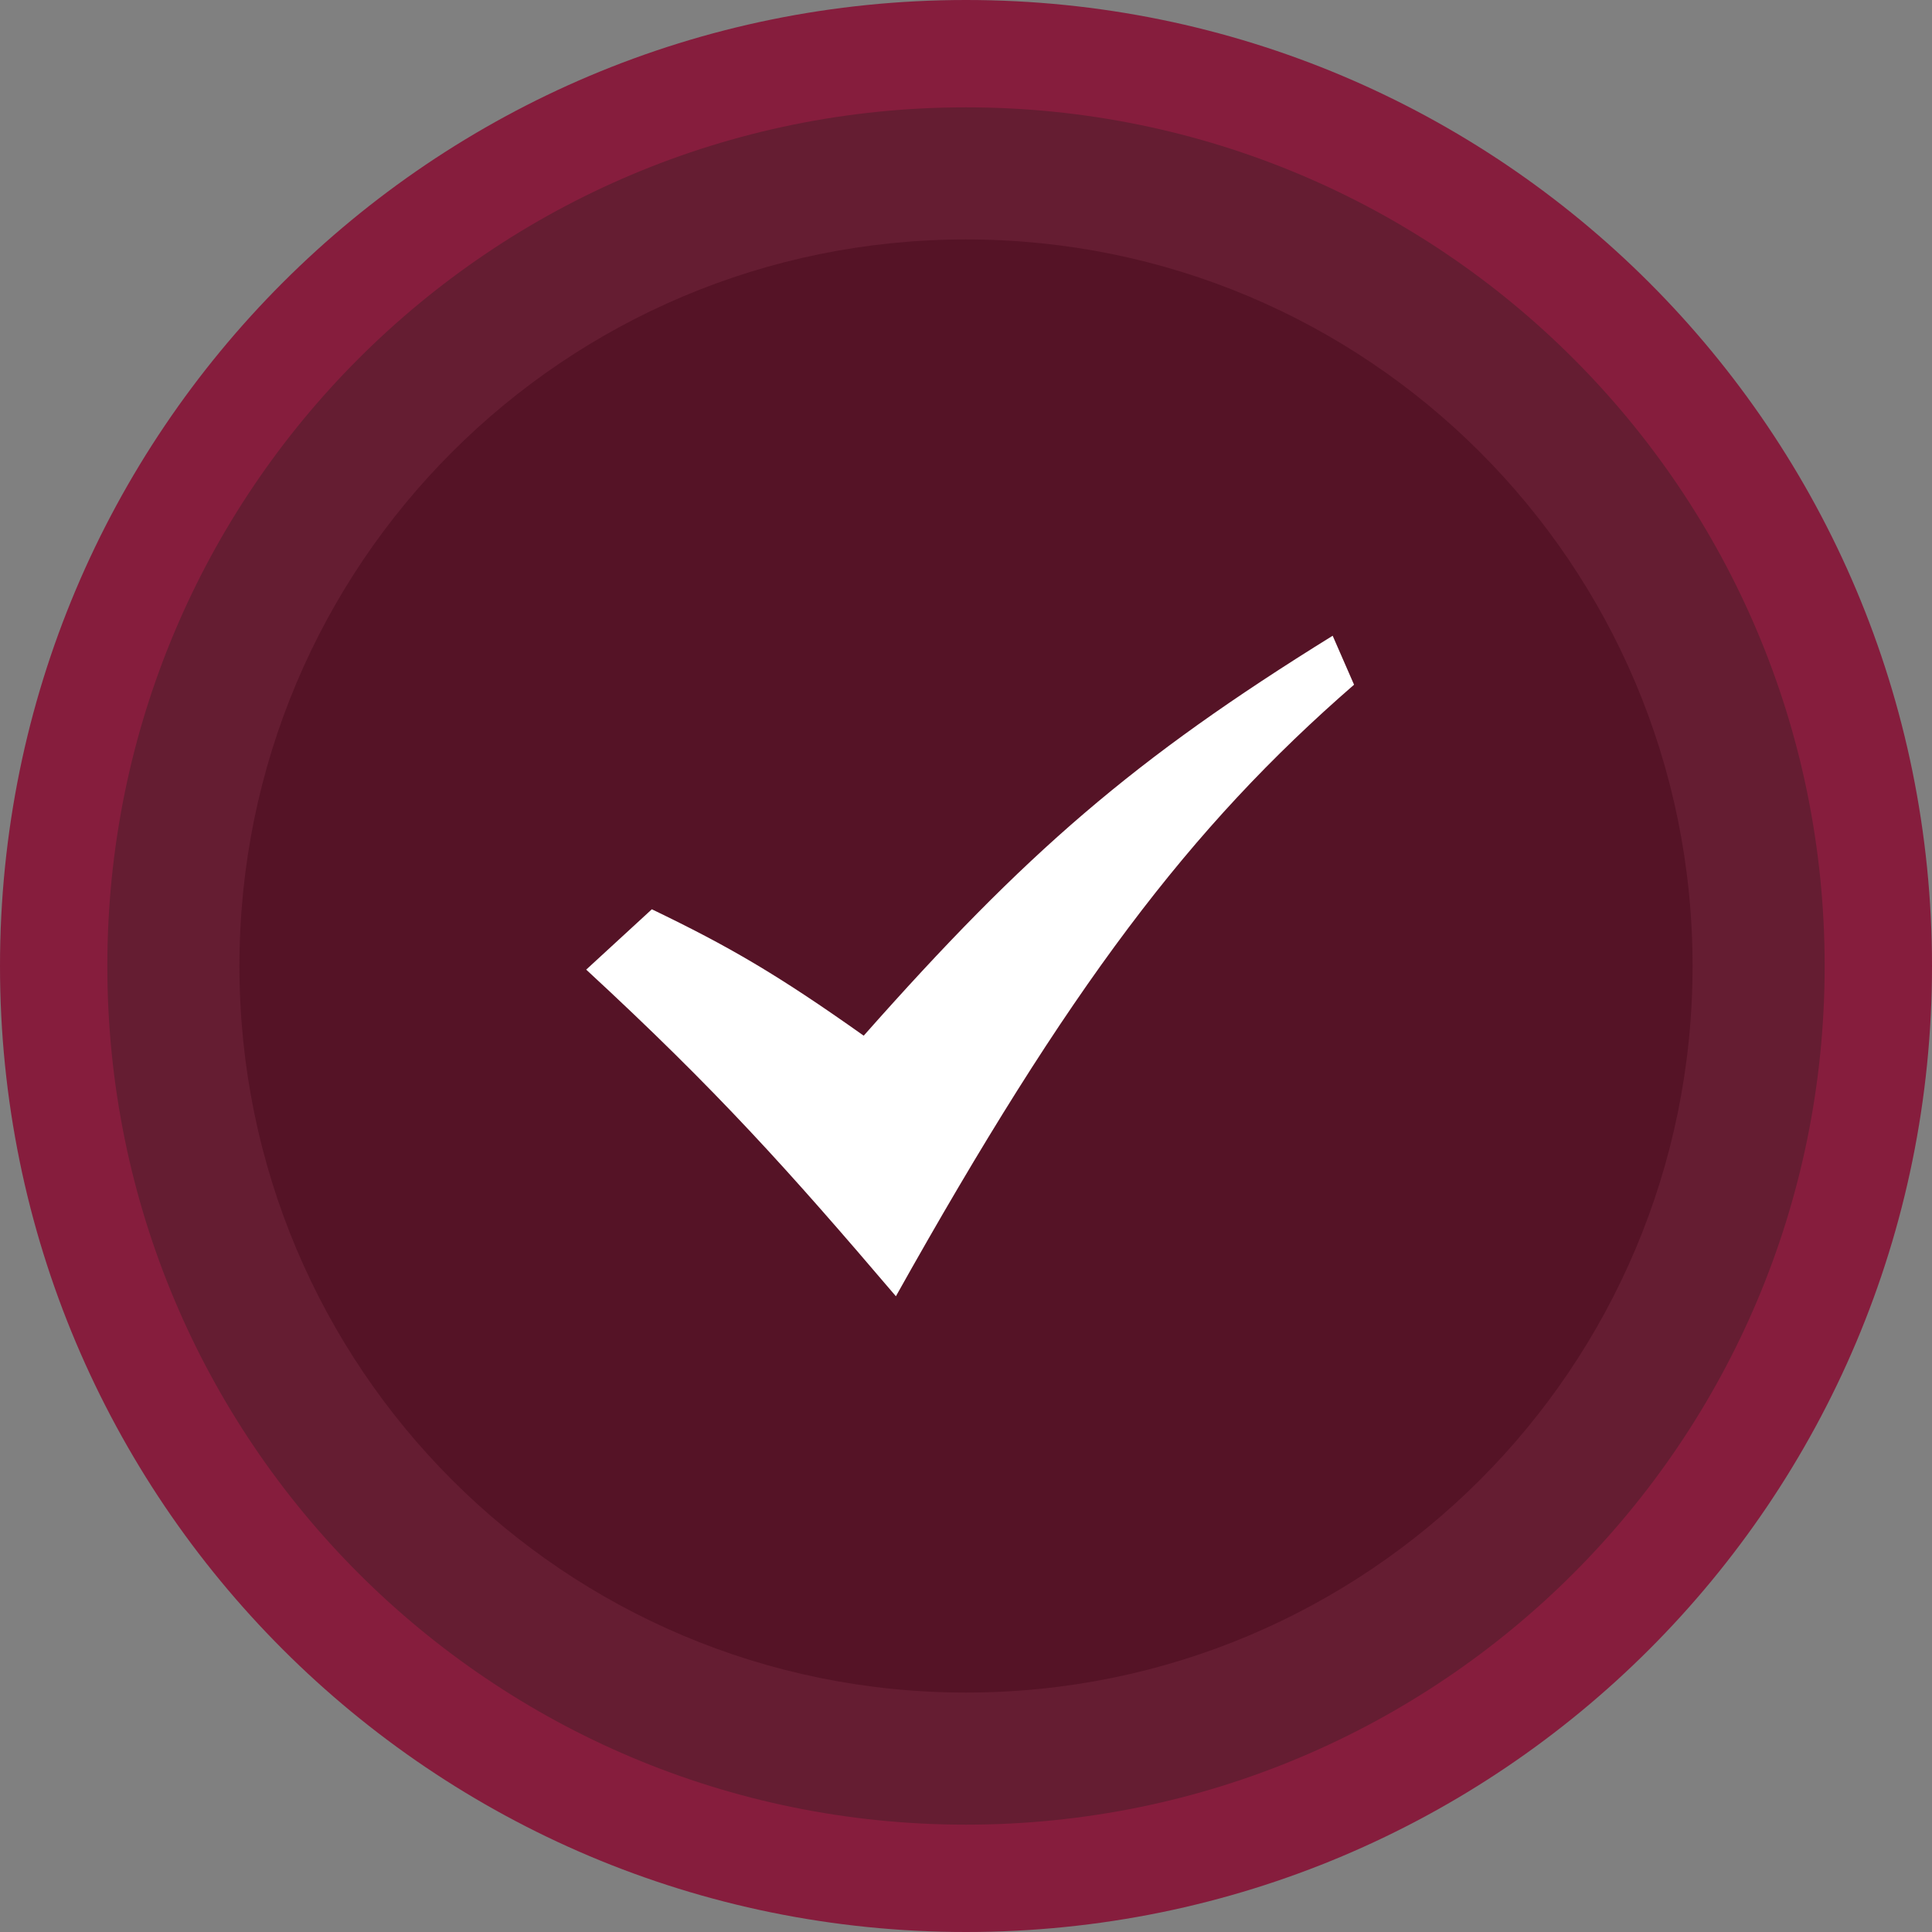 <svg version="1.2" baseProfile="tiny-ps" xmlns="http://www.w3.org/2000/svg" viewBox="0 0 234 234" width="234" height="234">
	<rect x="0" y="0" width="234" height="234" fill="#808080" stroke="none"/>
	<title>booking-confirm-svg</title>
	<style>
		tspan { white-space:pre }
		.shp0 { fill: #861d3d } 
		.shp1 { fill: #651d32 } 
		.shp2 { fill: #551326 } 
		.shp3 { fill: #ffffff } 
	</style>
	<path id="Layer" class="shp0" d="M117 234C52.3 234 0 181.7 0 117C0 52.3 52.3 0 117 0C181.7 0 234 52.3 234 117C234 181.7 181.7 234 117 234Z" />
	<path id="Layer" class="shp1" d="M117 221C59.49 221 13 174.51 13 117C13 59.49 59.49 13 117 13C174.51 13 221 59.49 221 117C221 174.51 174.51 221 117 221Z" />
	<path id="Layer" class="shp2" d="M117 205C68.34 205 29 165.66 29 117C29 68.34 68.34 29 117 29C165.66 29 205 68.34 205 117C205 165.66 165.66 205 117 205Z" />
	<path id="Layer" class="shp3" d="M71 117.44L78.95 110.13C88.26 114.61 94.15 118.02 104.61 125.44C124.27 103.23 137.26 91.96 161.41 77L164 82.93C144.09 100.23 129.5 119.5 108.51 157C95.56 141.81 86.91 132.13 71 117.44Z" />
</svg>
